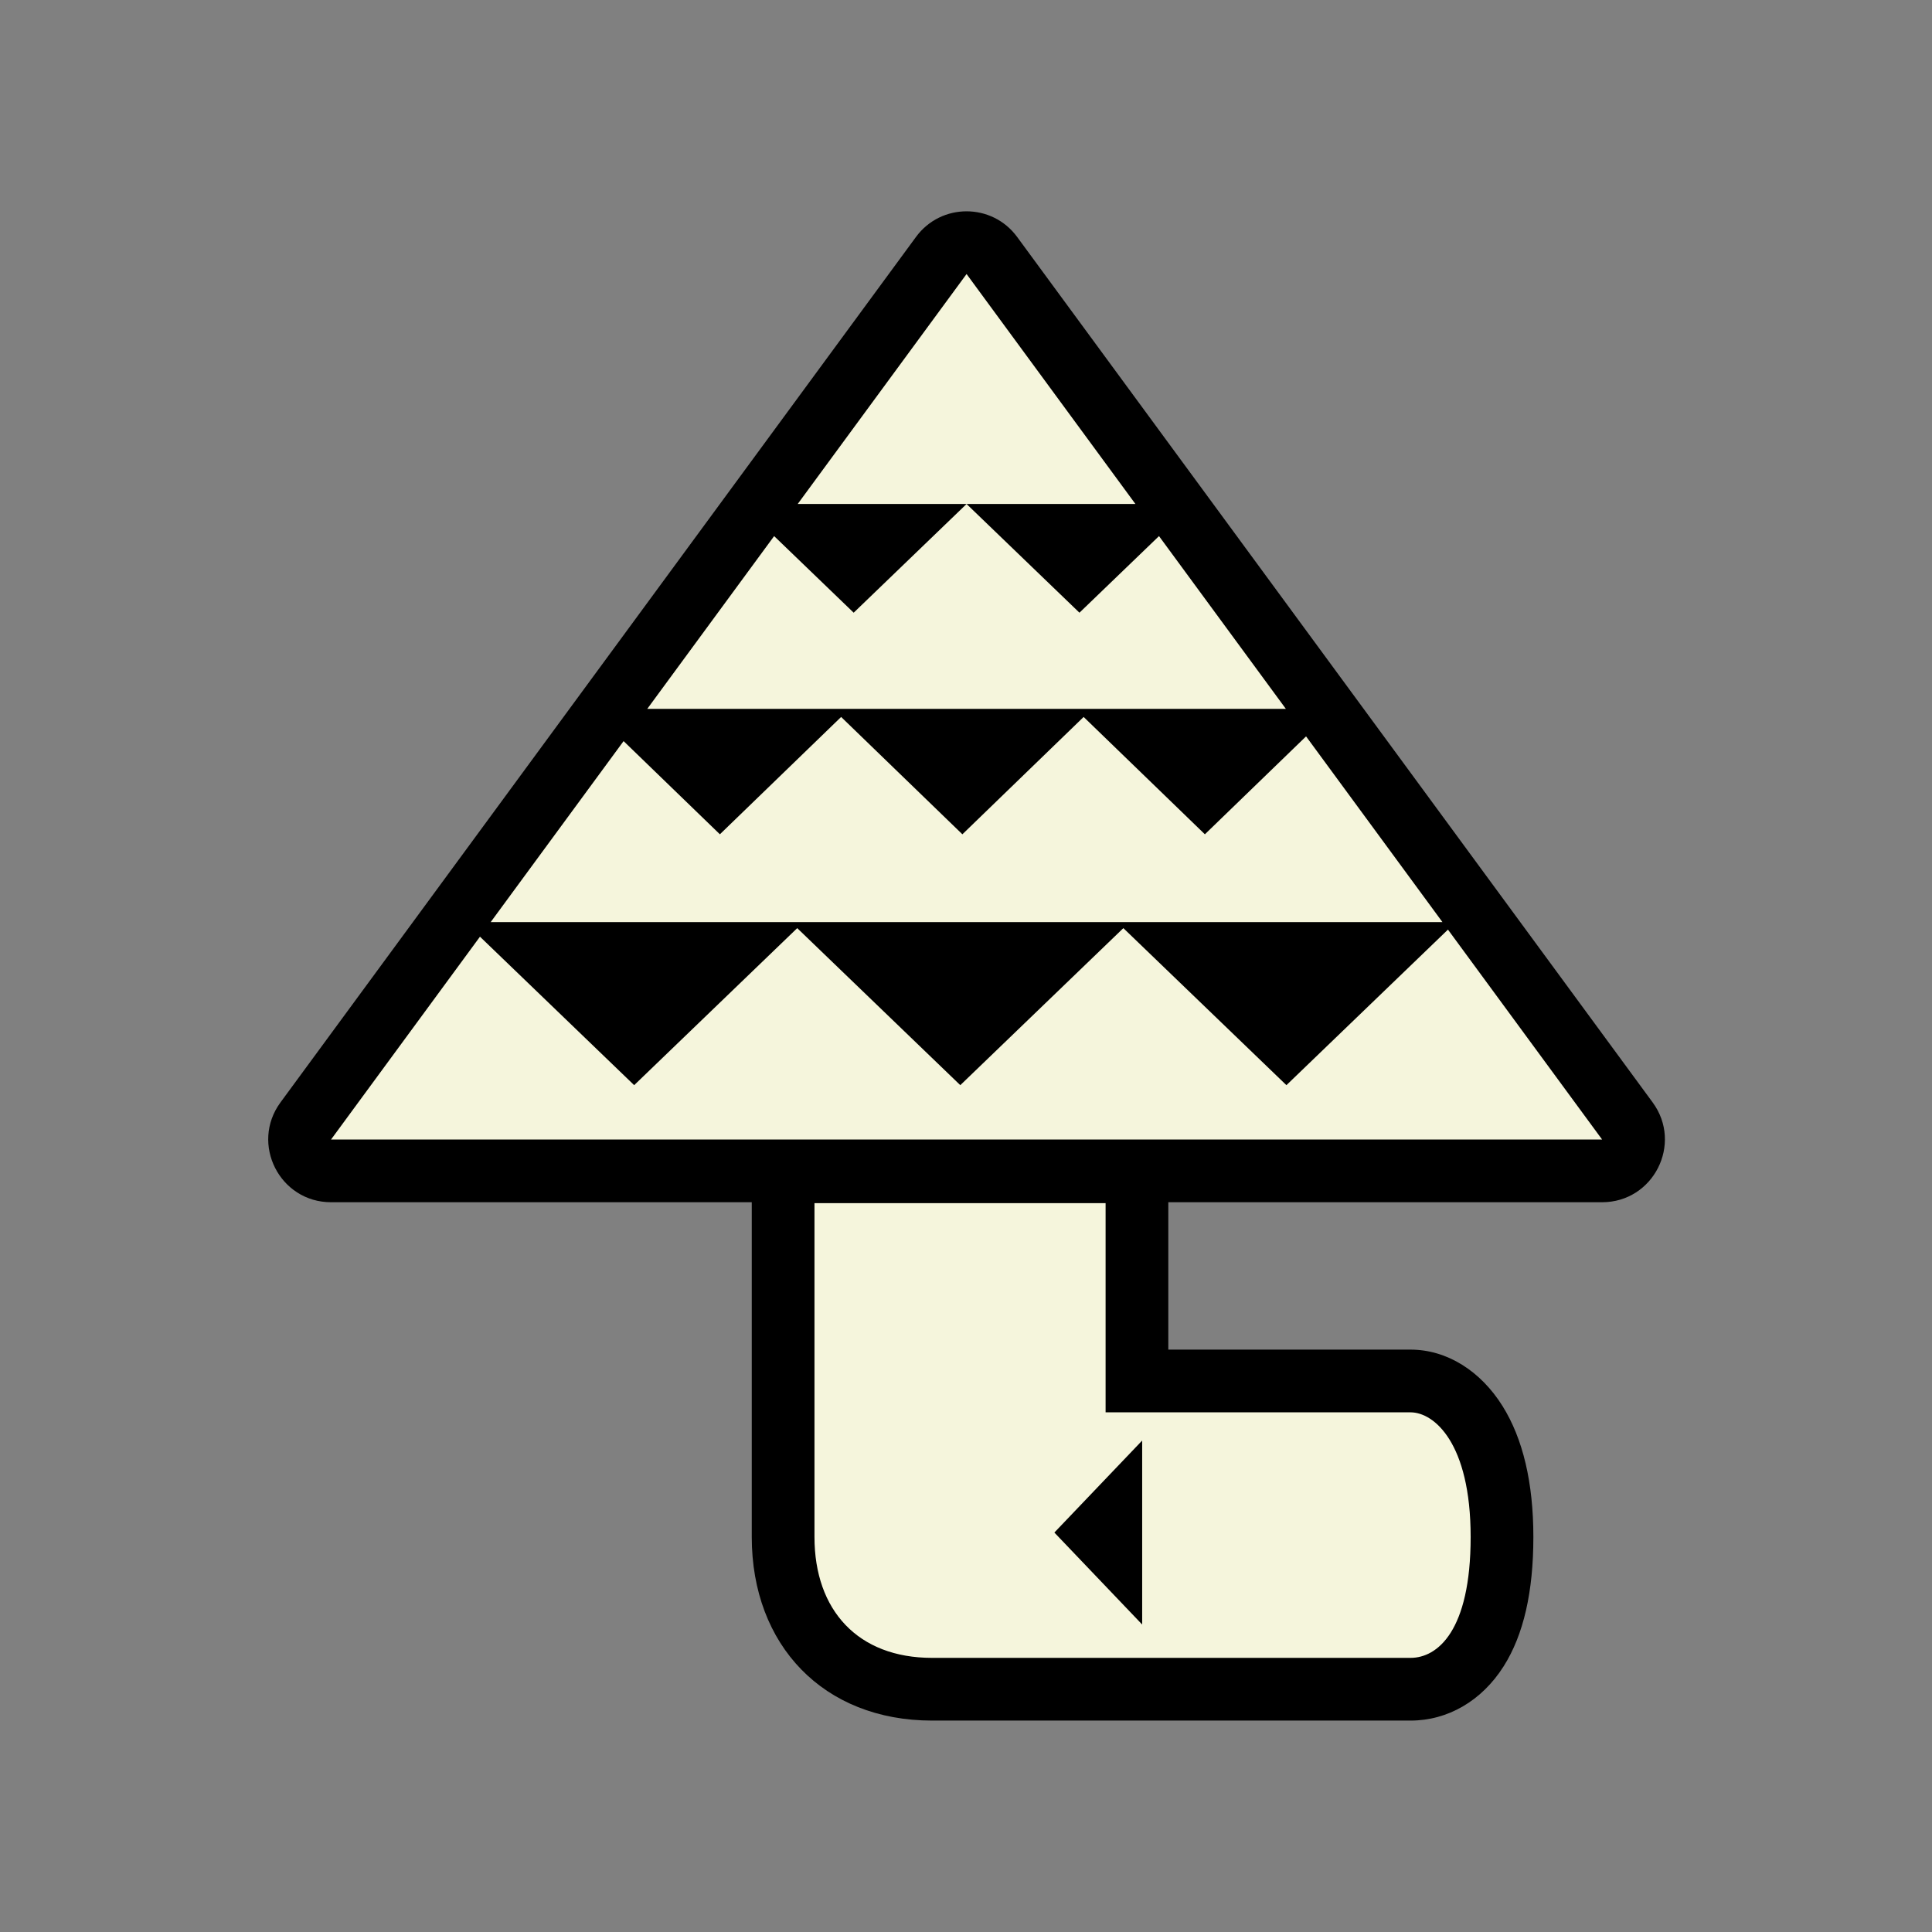 <?xml version="1.0" encoding="UTF-8"?>
<svg width="512px" height="512px" viewBox="0 0 512 512" version="1.1" xmlns="http://www.w3.org/2000/svg" xmlns:xlink="http://www.w3.org/1999/xlink">
    <rect x="0" y="0" width="512" height="512" fill="#808080" stroke="none"/>
    <!-- Generator: Sketch 53.2 (72643) - https://sketchapp.com -->
    <title>ic_items_mushroom_base</title>
    <desc>Created with Sketch.</desc>
    <g id="ic_items_mushroom_base" stroke="none" stroke-width="1" fill="none" fill-rule="evenodd">
        <g id="Group" transform="translate(70, 56)" fill-rule="nonzero">
            <path d="M129.224,262.604 L17.729,262.604 C4.11,262.604 -3.729,247.123 4.332,236.146 L172.753,6.783 C179.394,-2.261 192.905,-2.261 199.546,6.783 L367.967,236.146 C376.028,247.123 368.189,262.604 354.571,262.604 L239.615,262.604 L239.615,301.664 L303.813,301.664 C313.508,301.664 322.414,307.379 328.188,316.62 C333.599,325.278 336.358,336.942 336.358,351.319 C336.358,365.803 333.789,377.215 328.467,385.609 C322.65,394.782 313.632,399.972 303.813,399.972 L177,399.972 C148.28,399.972 129.224,380.044 129.224,351.319 L129.224,262.604 Z" id="background" fill="#000000"></path>
            <path d="M145.845,262.852 L222.994,262.852 L222.994,318.284 L303.813,318.284 C309.995,318.284 319.738,326.323 319.738,351.319 C319.738,376.315 310.892,383.351 303.813,383.351 L177,383.351 C157.366,383.351 145.845,370.752 145.845,351.319 L145.845,262.852 Z M209.418,350.139 L232.687,374.515 L232.687,325.762 L209.418,350.139 Z M237.147,86.071 L270.767,131.856 L101.532,131.856 L135.152,86.071 L156.233,106.371 L186.15,77.562 L141.4,77.562 L186.15,16.62 L230.899,77.562 L186.15,77.562 L216.066,106.371 L237.147,86.071 Z M95.257,140.402 L120.776,165.097 L152.909,134.001 L185.042,165.097 L217.175,134.001 L249.307,165.097 L276.121,139.148 L312.262,188.366 L60.037,188.366 L95.257,140.402 L95.257,140.402 Z M313.723,190.355 L354.571,245.983 L17.729,245.983 L57.199,192.231 L98.061,231.579 L141.274,189.966 L184.488,231.579 L227.701,189.966 L270.914,231.579 L313.723,190.355 L313.723,190.355 Z" id="foreground" fill="#F5F5DC"></path>
        </g>
    </g>
</svg>
